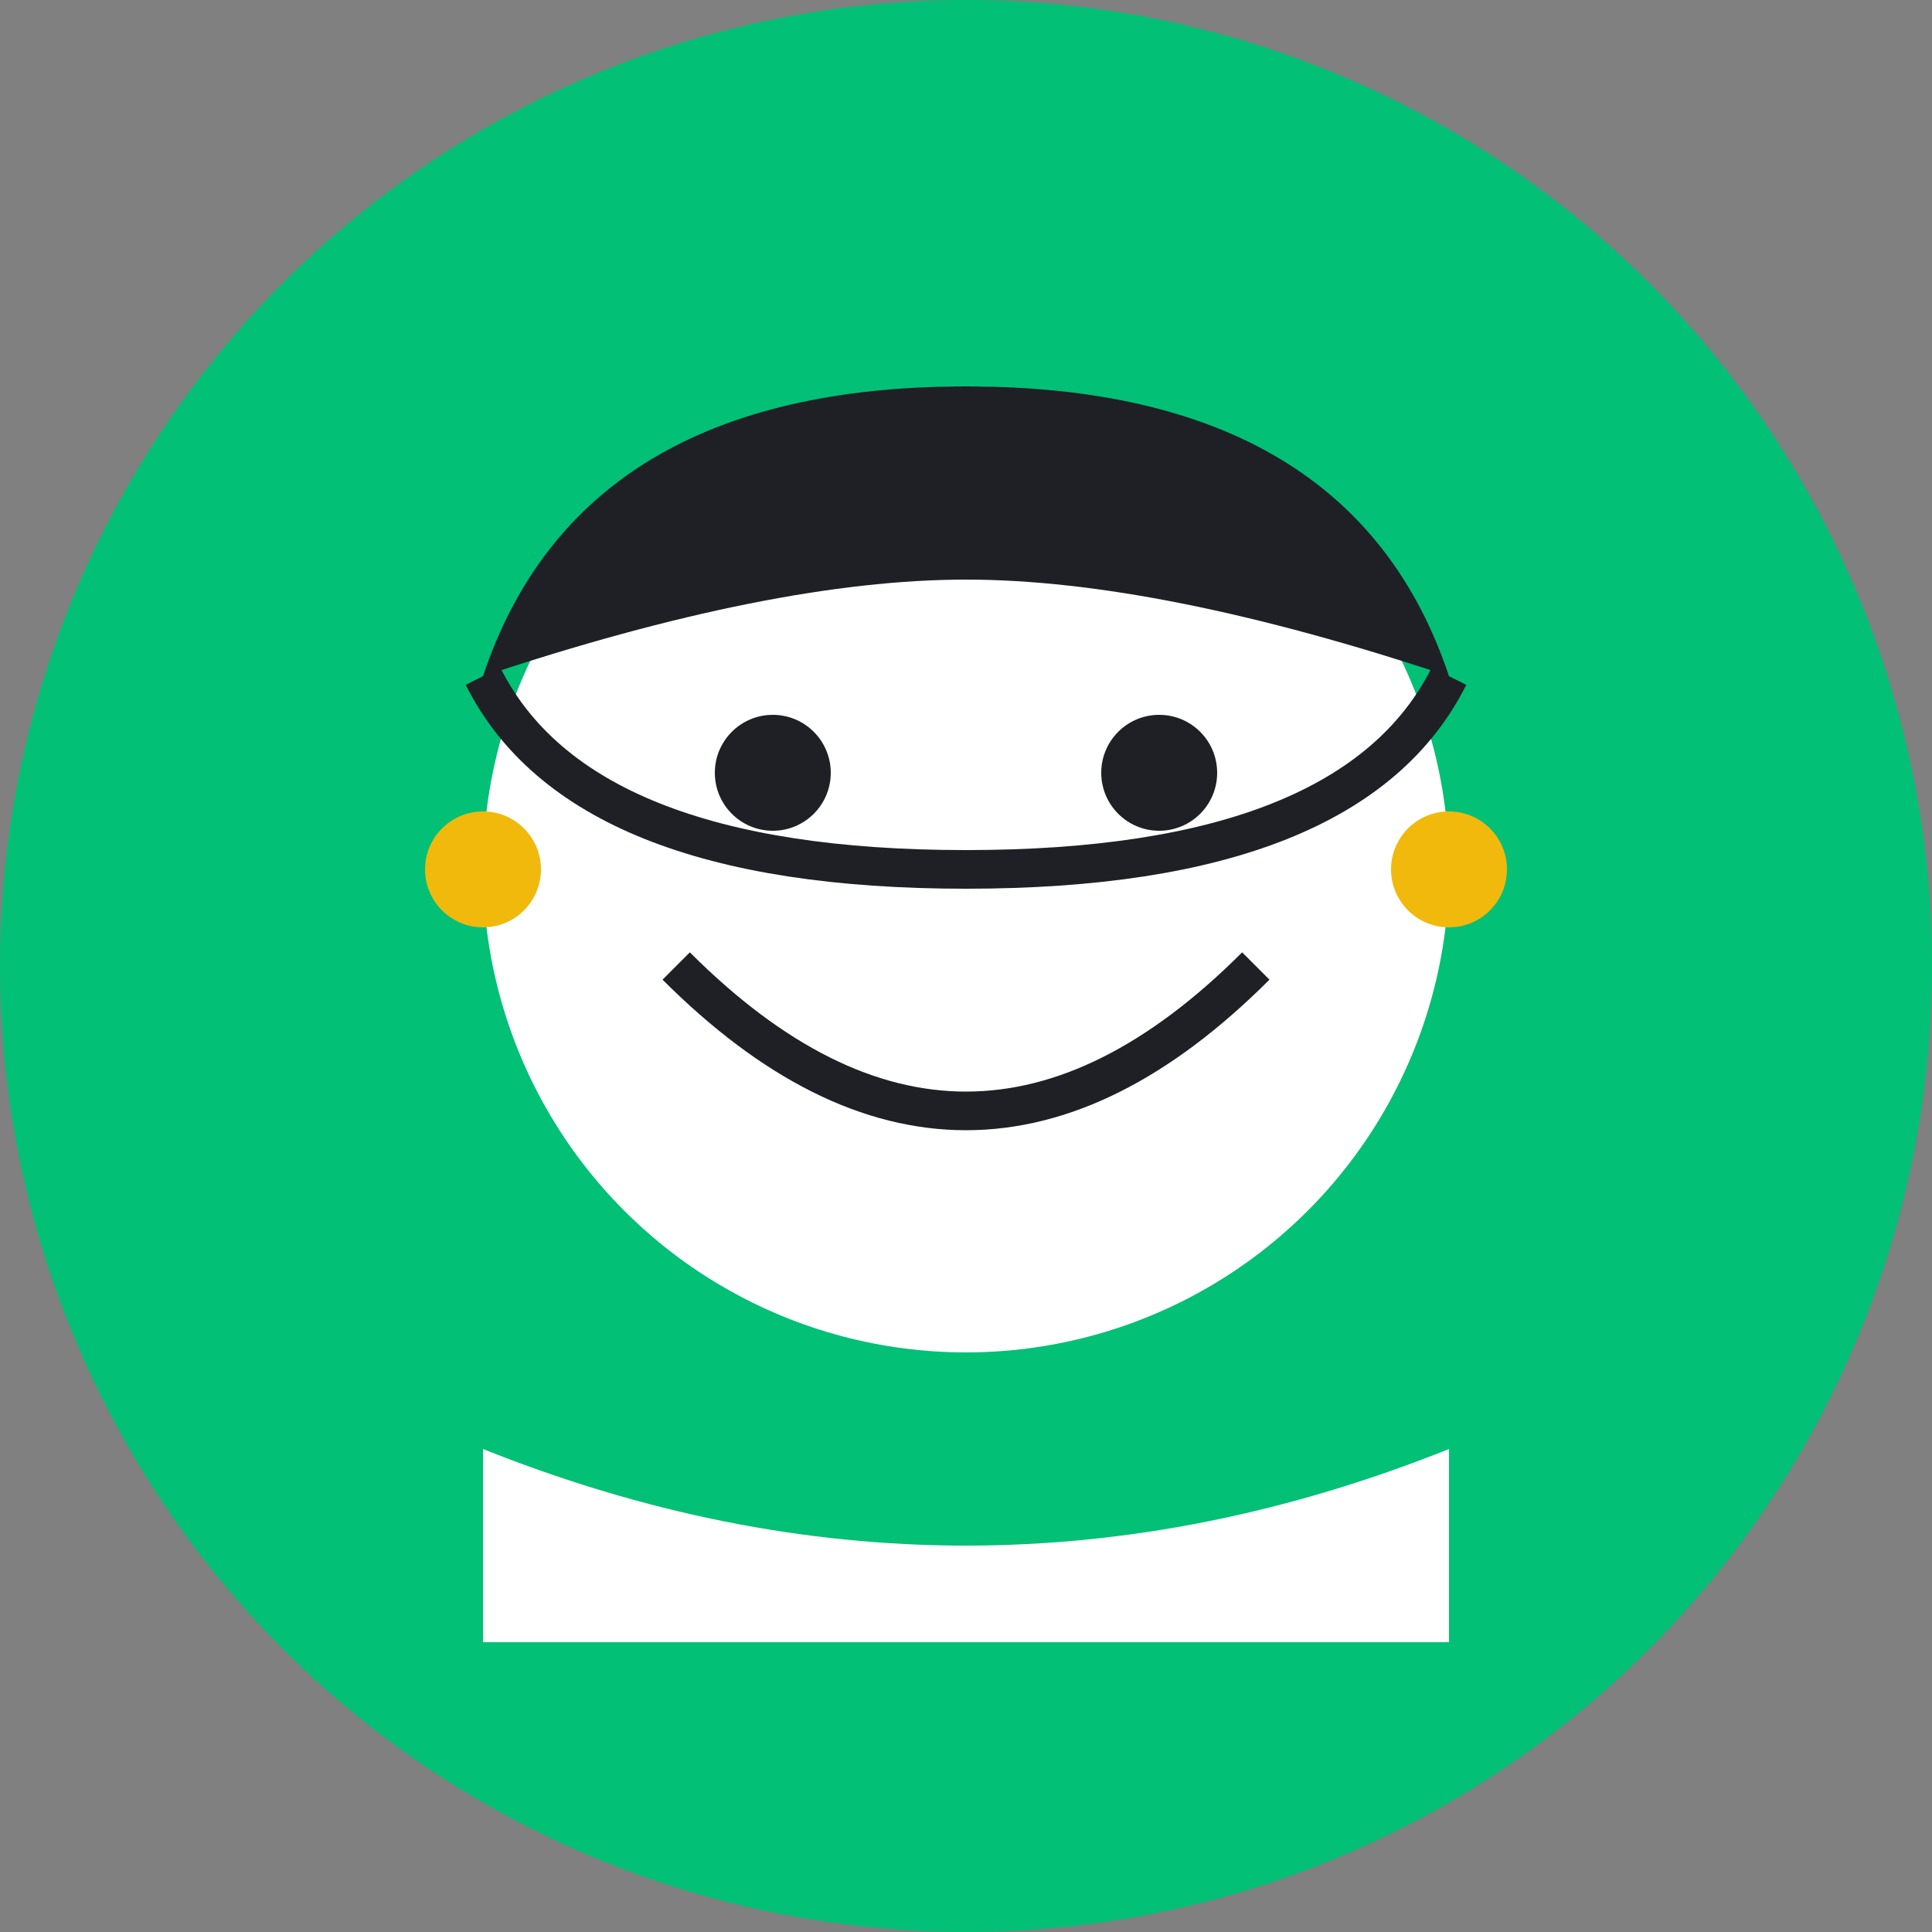 <svg xmlns="http://www.w3.org/2000/svg" width="100" height="100" viewBox="0 0 100 100">
  <rect x="0" y="0" width="100" height="100" fill="#808080" stroke="none"/>
  <!-- Background Circle -->
  <circle cx="50" cy="50" r="50" fill="#02C076" />
  
  <!-- Face -->
  <circle cx="50" cy="45" r="25" fill="#FFFFFF" />
  
  <!-- Eyes -->
  <circle cx="40" cy="40" r="3" fill="#1E2026" />
  <circle cx="60" cy="40" r="3" fill="#1E2026" />
  
  <!-- Smile -->
  <path d="M35,50 Q50,65 65,50" fill="none" stroke="#1E2026" stroke-width="2" />
  
  <!-- Hair -->
  <path d="M25,35 Q30,20 50,20 Q70,20 75,35 Q60,30 50,30 Q40,30 25,35 Z" fill="#1E2026" />
  <path d="M25,35 Q30,45 50,45 Q70,45 75,35" fill="none" stroke="#1E2026" stroke-width="2" />
  
  <!-- Earrings -->
  <circle cx="25" cy="45" r="3" fill="#F0B90B" />
  <circle cx="75" cy="45" r="3" fill="#F0B90B" />
  
  <!-- Shoulders -->
  <path d="M25,85 L25,75 Q50,85 75,75 L75,85 Z" fill="#FFFFFF" />
</svg>